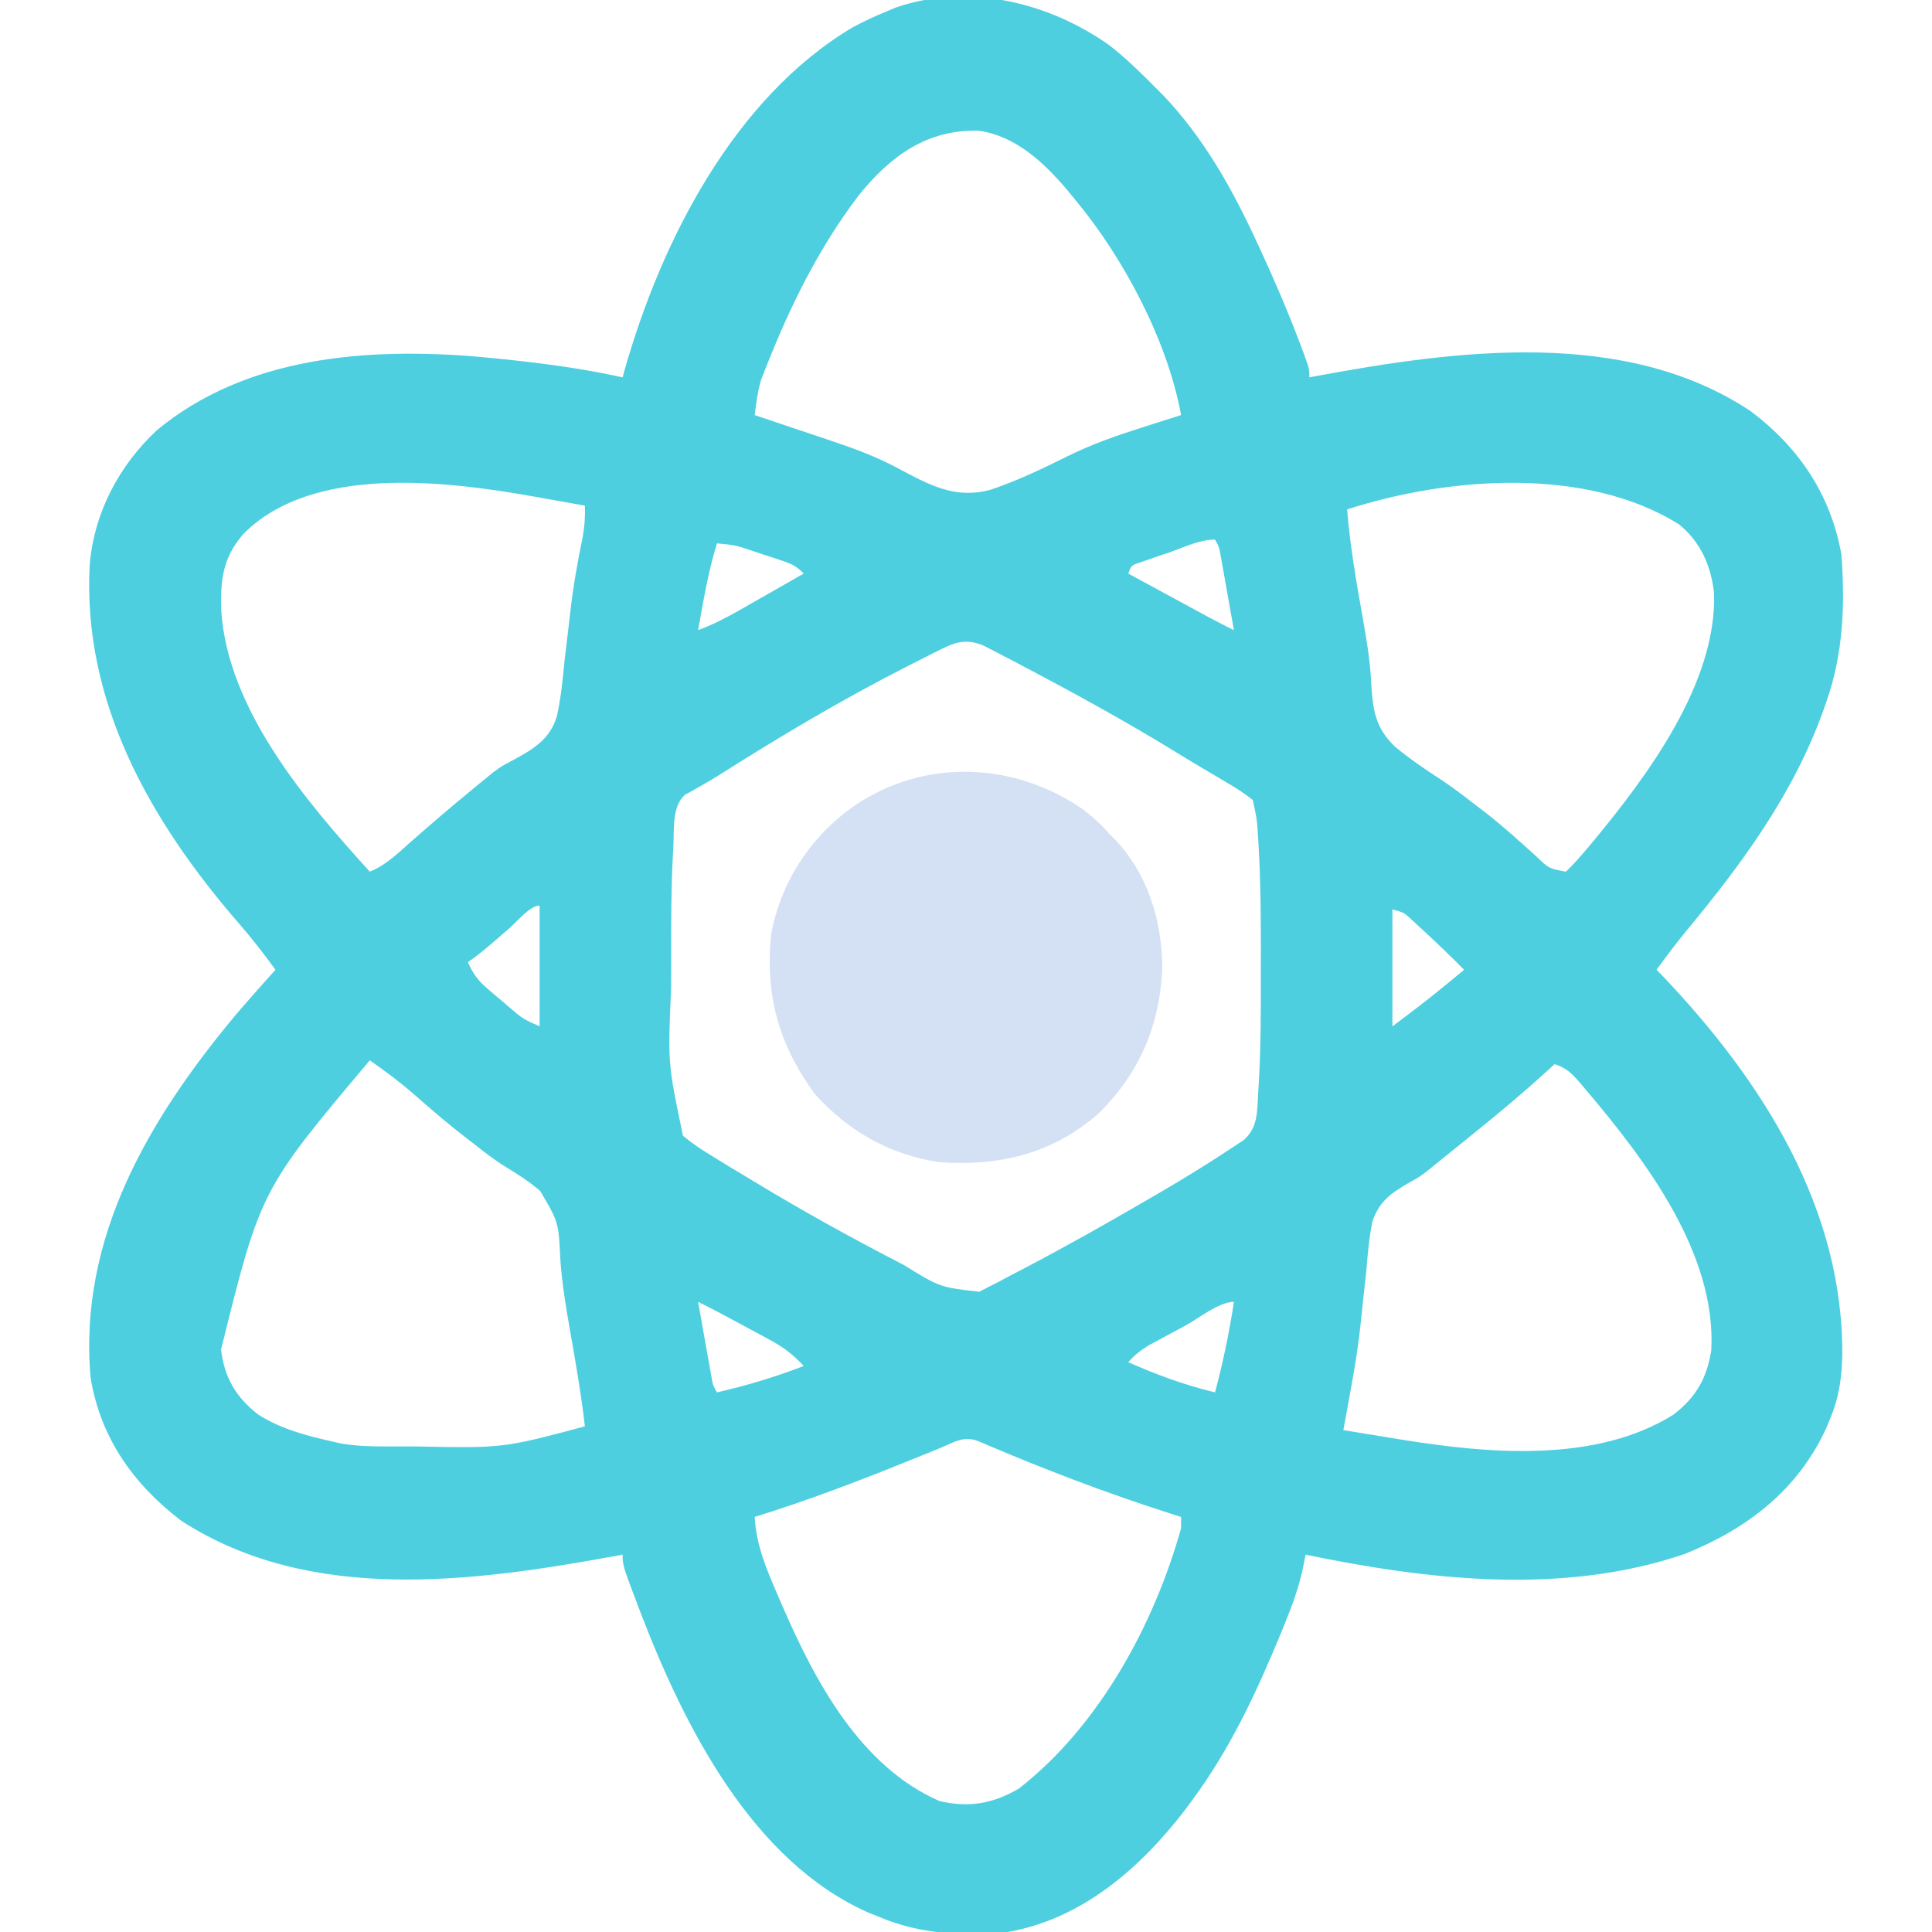 <?xml version="1.0" encoding="UTF-8"?>
<svg version="1.1" xmlns="http://www.w3.org/2000/svg" width="512" height="512">
<path d="M0 0 C4.303 3.36 8.168 7.119 12 11 C12.79 11.791 13.58 12.583 14.395 13.398 C25.074 24.658 32.528 38.01 39 52 C39.338 52.726 39.675 53.452 40.023 54.201 C43.794 62.36 47.327 70.589 50.5 79 C50.755 79.677 51.011 80.354 51.274 81.051 C53 85.738 53 85.738 53 88 C53.592 87.889 54.184 87.779 54.794 87.665 C91.857 80.802 136.687 74.764 170 97 C182.745 106.592 191.196 119.155 194 135 C194.979 148.406 194.477 161.272 190 174 C189.769 174.666 189.539 175.333 189.301 176.019 C181.424 198.113 167.831 216.702 152.98 234.582 C150.205 237.97 147.584 241.464 145 245 C145.62 245.634 146.24 246.268 146.879 246.922 C173.221 274.683 194.666 308.418 194.215 347.621 C194.053 353.459 193.28 358.597 191 364 C190.648 364.843 190.296 365.686 189.934 366.555 C182.372 382.976 168.913 393.228 152.414 399.836 C120.258 410.8 84.618 406.763 52 400 C51.742 401.294 51.484 402.588 51.219 403.922 C50.104 408.914 48.435 413.524 46.5 418.25 C45.978 419.533 45.978 419.533 45.445 420.843 C39.002 436.442 32.059 451.386 22 465 C21.322 465.92 20.644 466.841 19.945 467.789 C8.125 483.122 -7.315 496.612 -27 500 C-38.707 501.071 -50.097 500.673 -61 496 C-62.466 495.416 -62.466 495.416 -63.961 494.82 C-94.617 481.222 -112.552 445.643 -124 416 C-129 402.904 -129 402.904 -129 400 C-129.602 400.111 -130.205 400.221 -130.826 400.335 C-168.702 407.244 -211.823 413.133 -246 391 C-258.709 381.268 -267.442 368.961 -270 353 C-273.272 315.829 -254.254 284.074 -231.113 256.449 C-227.786 252.593 -224.42 248.774 -221 245 C-224.097 240.731 -227.285 236.633 -230.747 232.652 C-254.024 205.796 -272.229 174.081 -270.223 137.61 C-269.044 123.824 -262.489 111.441 -252.445 102.027 C-228.724 82.36 -196.446 80.037 -166.918 82.57 C-154.162 83.77 -141.517 85.221 -129 88 C-128.853 87.452 -128.706 86.904 -128.555 86.34 C-118.845 52.021 -99.528 13.908 -67.902 -4.836 C-64.979 -6.382 -62.055 -7.737 -59 -9 C-58.189 -9.339 -57.378 -9.678 -56.543 -10.027 C-37.332 -16.592 -16.12 -11.402 0 0 Z M-66.412 39.748 C-76.141 52.568 -83.455 66.758 -89.5 81.625 C-89.839 82.454 -90.177 83.283 -90.526 84.138 C-90.837 84.93 -91.148 85.723 -91.469 86.539 C-91.741 87.232 -92.014 87.925 -92.295 88.639 C-93.216 91.724 -93.6 94.811 -94 98 C-92.742 98.421 -92.742 98.421 -91.459 98.851 C-88.936 99.699 -86.415 100.551 -83.895 101.408 C-80.979 102.399 -78.058 103.371 -75.133 104.334 C-68.288 106.617 -61.787 108.94 -55.434 112.414 C-47.382 116.709 -40.44 120.394 -31.212 117.696 C-24.173 115.307 -17.497 112.089 -10.848 108.788 C-4.417 105.619 2.16 103.343 9 101.188 C10.021 100.858 11.042 100.528 12.094 100.188 C14.393 99.448 16.694 98.718 19 98 C15.41 78.305 3.74 56.309 -9 41 C-9.718 40.121 -10.436 39.242 -11.176 38.336 C-17.386 31.064 -24.891 23.955 -34.762 22.629 C-48.393 22.32 -58.009 29.343 -66.412 39.748 Z M-229.406 129.41 C-234.979 135.744 -235.616 141.655 -235.367 149.84 C-233.63 176.149 -212.816 200.485 -196 219 C-191.726 217.276 -188.641 214.211 -185.25 211.188 C-179.86 206.457 -174.425 201.793 -168.875 197.25 C-168.28 196.757 -167.685 196.263 -167.071 195.755 C-166.468 195.263 -165.864 194.772 -165.242 194.266 C-164.607 193.742 -163.971 193.217 -163.317 192.677 C-161 191 -161 191 -157.742 189.278 C-152.486 186.416 -148.254 183.851 -146.444 177.883 C-145.34 172.95 -144.85 167.963 -144.375 162.938 C-144.176 161.234 -143.972 159.532 -143.762 157.83 C-143.453 155.314 -143.151 152.799 -142.874 150.28 C-142.127 143.531 -140.943 136.935 -139.573 130.287 C-139.075 127.43 -138.881 124.888 -139 122 C-142.624 121.348 -146.249 120.705 -149.875 120.062 C-150.888 119.88 -151.901 119.698 -152.945 119.51 C-175.901 115.463 -211.149 111.103 -229.406 129.41 Z M63 123 C63.771 132.579 65.405 141.999 67.089 151.453 C68.101 157.195 69.088 162.859 69.363 168.691 C69.772 175.802 70.346 180.851 75.73 185.91 C79.544 189.065 83.579 191.829 87.732 194.516 C90.845 196.553 93.749 198.779 96.688 201.062 C97.699 201.835 98.711 202.607 99.754 203.402 C104.365 207.02 108.728 210.948 113.065 214.887 C116.494 218.188 116.494 218.188 121 219 C122.974 217.051 124.731 215.125 126.5 213 C127.028 212.374 127.555 211.747 128.099 211.102 C142.624 193.549 160.95 169.018 160.246 145.258 C159.449 137.946 156.735 131.717 151 127 C126.399 111.51 89.68 114.375 63 123 Z M-104 132 C-105.544 137.11 -106.683 142.186 -107.625 147.438 C-107.759 148.169 -107.893 148.901 -108.031 149.654 C-108.357 151.436 -108.679 153.218 -109 155 C-105.291 153.606 -101.922 151.922 -98.48 149.961 C-97.459 149.381 -96.437 148.801 -95.385 148.203 C-94.33 147.6 -93.275 146.997 -92.188 146.375 C-91.113 145.764 -90.039 145.153 -88.932 144.523 C-86.286 143.018 -83.642 141.511 -81 140 C-83.113 137.887 -84.25 137.416 -87.027 136.492 C-87.819 136.228 -88.612 135.964 -89.428 135.691 C-90.67 135.287 -90.67 135.287 -91.938 134.875 C-92.762 134.598 -93.586 134.321 -94.436 134.035 C-99.116 132.465 -99.116 132.465 -104 132 Z M15.938 134.375 C15.001 134.692 14.064 135.009 13.1 135.336 C12.21 135.645 11.319 135.955 10.402 136.273 C9.582 136.556 8.762 136.839 7.918 137.13 C5.818 137.84 5.818 137.84 5 140 C8.916 142.126 12.833 144.251 16.75 146.375 C18.417 147.28 18.417 147.28 20.117 148.203 C21.187 148.783 22.257 149.363 23.359 149.961 C24.344 150.495 25.328 151.029 26.343 151.58 C28.546 152.757 30.759 153.898 33 155 C32.359 151.374 31.711 147.749 31.062 144.125 C30.88 143.092 30.698 142.06 30.51 140.996 C30.333 140.01 30.155 139.024 29.973 138.008 C29.729 136.641 29.729 136.641 29.481 135.247 C29.093 132.978 29.093 132.978 28 131 C23.865 131 19.807 133.027 15.938 134.375 Z M-44.902 160.203 C-45.864 160.683 -46.826 161.162 -47.817 161.656 C-48.847 162.182 -49.877 162.708 -50.938 163.25 C-52.008 163.792 -53.078 164.334 -54.181 164.893 C-71.197 173.594 -87.582 183.343 -103.713 193.582 C-105.237 194.526 -106.781 195.437 -108.345 196.313 C-109.07 196.727 -109.796 197.14 -110.543 197.566 C-111.186 197.918 -111.83 198.269 -112.493 198.631 C-116.024 201.838 -115.3 207.937 -115.555 212.438 C-115.597 213.173 -115.639 213.908 -115.682 214.665 C-116.139 223.489 -116.15 232.314 -116.13 241.147 C-116.125 243.997 -116.13 246.846 -116.137 249.695 C-117.033 269.771 -117.033 269.771 -113 289 C-110.631 290.929 -108.471 292.446 -105.875 294 C-105.126 294.464 -104.378 294.929 -103.606 295.407 C-101.083 296.96 -98.543 298.481 -96 300 C-94.671 300.805 -94.671 300.805 -93.315 301.627 C-81.23 308.937 -68.91 315.748 -56.375 322.25 C-55.748 322.576 -55.121 322.903 -54.475 323.239 C-44.928 329.134 -44.928 329.134 -34.481 330.332 C-33.653 329.901 -32.825 329.471 -31.973 329.027 C-31.027 328.546 -30.081 328.065 -29.107 327.57 C-28.102 327.031 -27.098 326.492 -26.062 325.938 C-25.011 325.392 -23.959 324.846 -22.875 324.284 C-11.763 318.467 -0.839 312.31 10 306 C10.741 305.571 11.483 305.141 12.247 304.699 C16.543 302.203 20.795 299.647 25 297 C25.617 296.613 26.234 296.227 26.869 295.828 C28.718 294.655 30.549 293.458 32.375 292.25 C33.435 291.554 34.494 290.858 35.586 290.141 C39.442 286.722 39.114 282.615 39.437 277.636 C39.476 276.952 39.515 276.267 39.555 275.562 C39.597 274.827 39.639 274.092 39.682 273.335 C40.139 264.511 40.15 255.686 40.13 246.853 C40.125 244.003 40.13 241.154 40.137 238.305 C40.14 229.671 40.048 221.059 39.555 212.438 C39.497 211.411 39.497 211.411 39.437 210.364 C39.107 205.117 39.107 205.117 38 200 C35.737 198.238 33.654 196.852 31.188 195.438 C30.475 195.012 29.762 194.586 29.027 194.148 C27.487 193.23 25.943 192.318 24.396 191.412 C22.024 190.014 19.676 188.584 17.332 187.141 C4.487 179.266 -8.678 172.032 -22 165 C-23.167 164.381 -23.167 164.381 -24.358 163.75 C-26.317 162.718 -28.281 161.698 -30.25 160.688 C-31.805 159.889 -31.805 159.889 -33.391 159.074 C-37.926 157.207 -40.739 158.117 -44.902 160.203 Z M-158.812 233.812 C-166.464 240.462 -166.464 240.462 -170 243 C-168.679 245.984 -167.325 247.866 -164.848 249.98 C-164.236 250.504 -163.624 251.028 -162.994 251.568 C-162.357 252.103 -161.719 252.637 -161.062 253.188 C-160.429 253.733 -159.795 254.279 -159.143 254.842 C-155.43 258.012 -155.43 258.012 -151 260 C-151 249.44 -151 238.88 -151 228 C-153.553 228 -156.835 232.09 -158.812 233.812 Z M75 229 C75 239.23 75 249.46 75 260 C79.764 256.427 84.42 252.903 89 249.125 C89.949 248.344 90.897 247.563 91.875 246.758 C92.576 246.178 93.278 245.598 94 245 C90.534 241.496 87.003 238.088 83.375 234.75 C82.434 233.879 81.493 233.007 80.523 232.109 C78.116 229.835 78.116 229.835 75 229 Z M-196 269 C-224.925 303.346 -224.925 303.346 -235.434 345.703 C-234.448 353.195 -231.516 358.236 -225.562 362.875 C-219.522 366.721 -212.928 368.427 -206 370 C-205.248 370.175 -204.497 370.35 -203.722 370.531 C-197.859 371.542 -191.814 371.29 -185.875 371.312 C-185.149 371.316 -184.423 371.32 -183.675 371.323 C-160.672 371.783 -160.672 371.783 -139 366 C-139.993 357.207 -141.551 348.505 -143.08 339.792 C-144.122 333.788 -145.09 327.839 -145.504 321.75 C-145.977 311.866 -145.977 311.866 -150.84 303.625 C-153.735 301.146 -156.858 299.122 -160.12 297.162 C-163.075 295.335 -165.77 293.205 -168.5 291.062 C-169.025 290.662 -169.549 290.261 -170.09 289.848 C-174.911 286.152 -179.509 282.21 -184.068 278.198 C-187.884 274.862 -191.837 271.893 -196 269 Z M118 270 C117.406 270.545 116.811 271.091 116.199 271.652 C109.966 277.323 103.566 282.72 97 288 C95.785 288.984 94.57 289.969 93.355 290.953 C92.071 291.99 90.785 293.026 89.5 294.062 C88.92 294.533 88.339 295.003 87.741 295.488 C86.864 296.192 86.864 296.192 85.969 296.91 C85.36 297.411 84.752 297.911 84.125 298.427 C82 300 82 300 79.185 301.552 C74.465 304.337 71.579 306.357 69.717 311.641 C68.808 316.077 68.438 320.556 68.062 325.062 C67.891 326.675 67.715 328.286 67.532 329.897 C67.172 333.099 66.832 336.302 66.503 339.506 C65.848 345.637 64.804 351.689 63.688 357.75 C63.515 358.707 63.343 359.663 63.166 360.649 C62.784 362.767 62.393 364.884 62 367 C65.958 367.651 69.916 368.295 73.875 368.938 C74.984 369.12 76.092 369.302 77.234 369.49 C100.247 373.213 128.842 375.844 149.5 362.875 C155.474 358.273 158.304 353.308 159.504 345.879 C160.898 320.22 142.118 295.523 126.438 277 C125.937 276.406 125.437 275.813 124.921 275.201 C122.657 272.598 121.332 271.111 118 270 Z M-109 333 C-108.359 336.626 -107.711 340.251 -107.062 343.875 C-106.88 344.908 -106.698 345.94 -106.51 347.004 C-106.333 347.99 -106.155 348.976 -105.973 349.992 C-105.81 350.903 -105.648 351.815 -105.481 352.753 C-105.093 355.022 -105.093 355.022 -104 357 C-96.105 355.181 -88.555 352.93 -81 350 C-83.673 347.142 -86.186 345.13 -89.625 343.273 C-90.932 342.562 -90.932 342.562 -92.266 341.836 C-93.168 341.354 -94.07 340.872 -95 340.375 C-96.354 339.64 -96.354 339.64 -97.734 338.891 C-101.464 336.872 -105.198 334.88 -109 333 Z M20.125 339.312 C19.01 339.907 17.895 340.502 16.746 341.115 C15.677 341.692 14.609 342.269 13.508 342.863 C12.524 343.392 11.541 343.921 10.528 344.466 C8.306 345.814 6.712 347.068 5 349 C12.545 352.332 19.979 355.058 28 357 C30.114 349.05 31.774 341.134 33 333 C29.035 333 23.551 337.462 20.125 339.312 Z M-45.016 371.816 C-46.501 372.42 -47.986 373.022 -49.471 373.625 C-50.253 373.942 -51.034 374.259 -51.839 374.585 C-65.746 380.221 -79.654 385.568 -94 390 C-93.568 397.547 -90.927 403.737 -87.938 410.625 C-87.439 411.783 -86.941 412.94 -86.428 414.133 C-77.734 434.042 -65.846 456.192 -45 465.312 C-37.185 467.103 -30.902 466.023 -24 462 C-2.798 445.482 11.811 418.691 19 393 C19 392.01 19 391.02 19 390 C18.334 389.79 17.668 389.58 16.982 389.364 C-0.657 383.762 -17.657 377.253 -34.653 369.959 C-38.625 368.336 -41.218 370.262 -45.016 371.816 Z " fill="#4DCFE0" transform="translate(294,12)"/>
<path d="M0 0 C2.731 2.045 5.053 4.153 7.301 6.723 C8.001 7.419 8.001 7.419 8.715 8.129 C17.485 17.304 21.229 29.702 21.328 42.164 C20.669 57.565 15.253 70.248 4.176 81.035 C-8.032 91.583 -21.94 94.814 -37.699 93.723 C-50.775 91.811 -61.87 85.517 -70.699 75.723 C-80.332 62.649 -84.116 49.091 -82.262 32.848 C-79.52 18.875 -71.429 6.864 -59.797 -1.072 C-41.372 -13.293 -18.081 -12.324 0 0 Z " fill="#D4E1F4" transform="translate(286.699,214.277)"/>
</svg>
